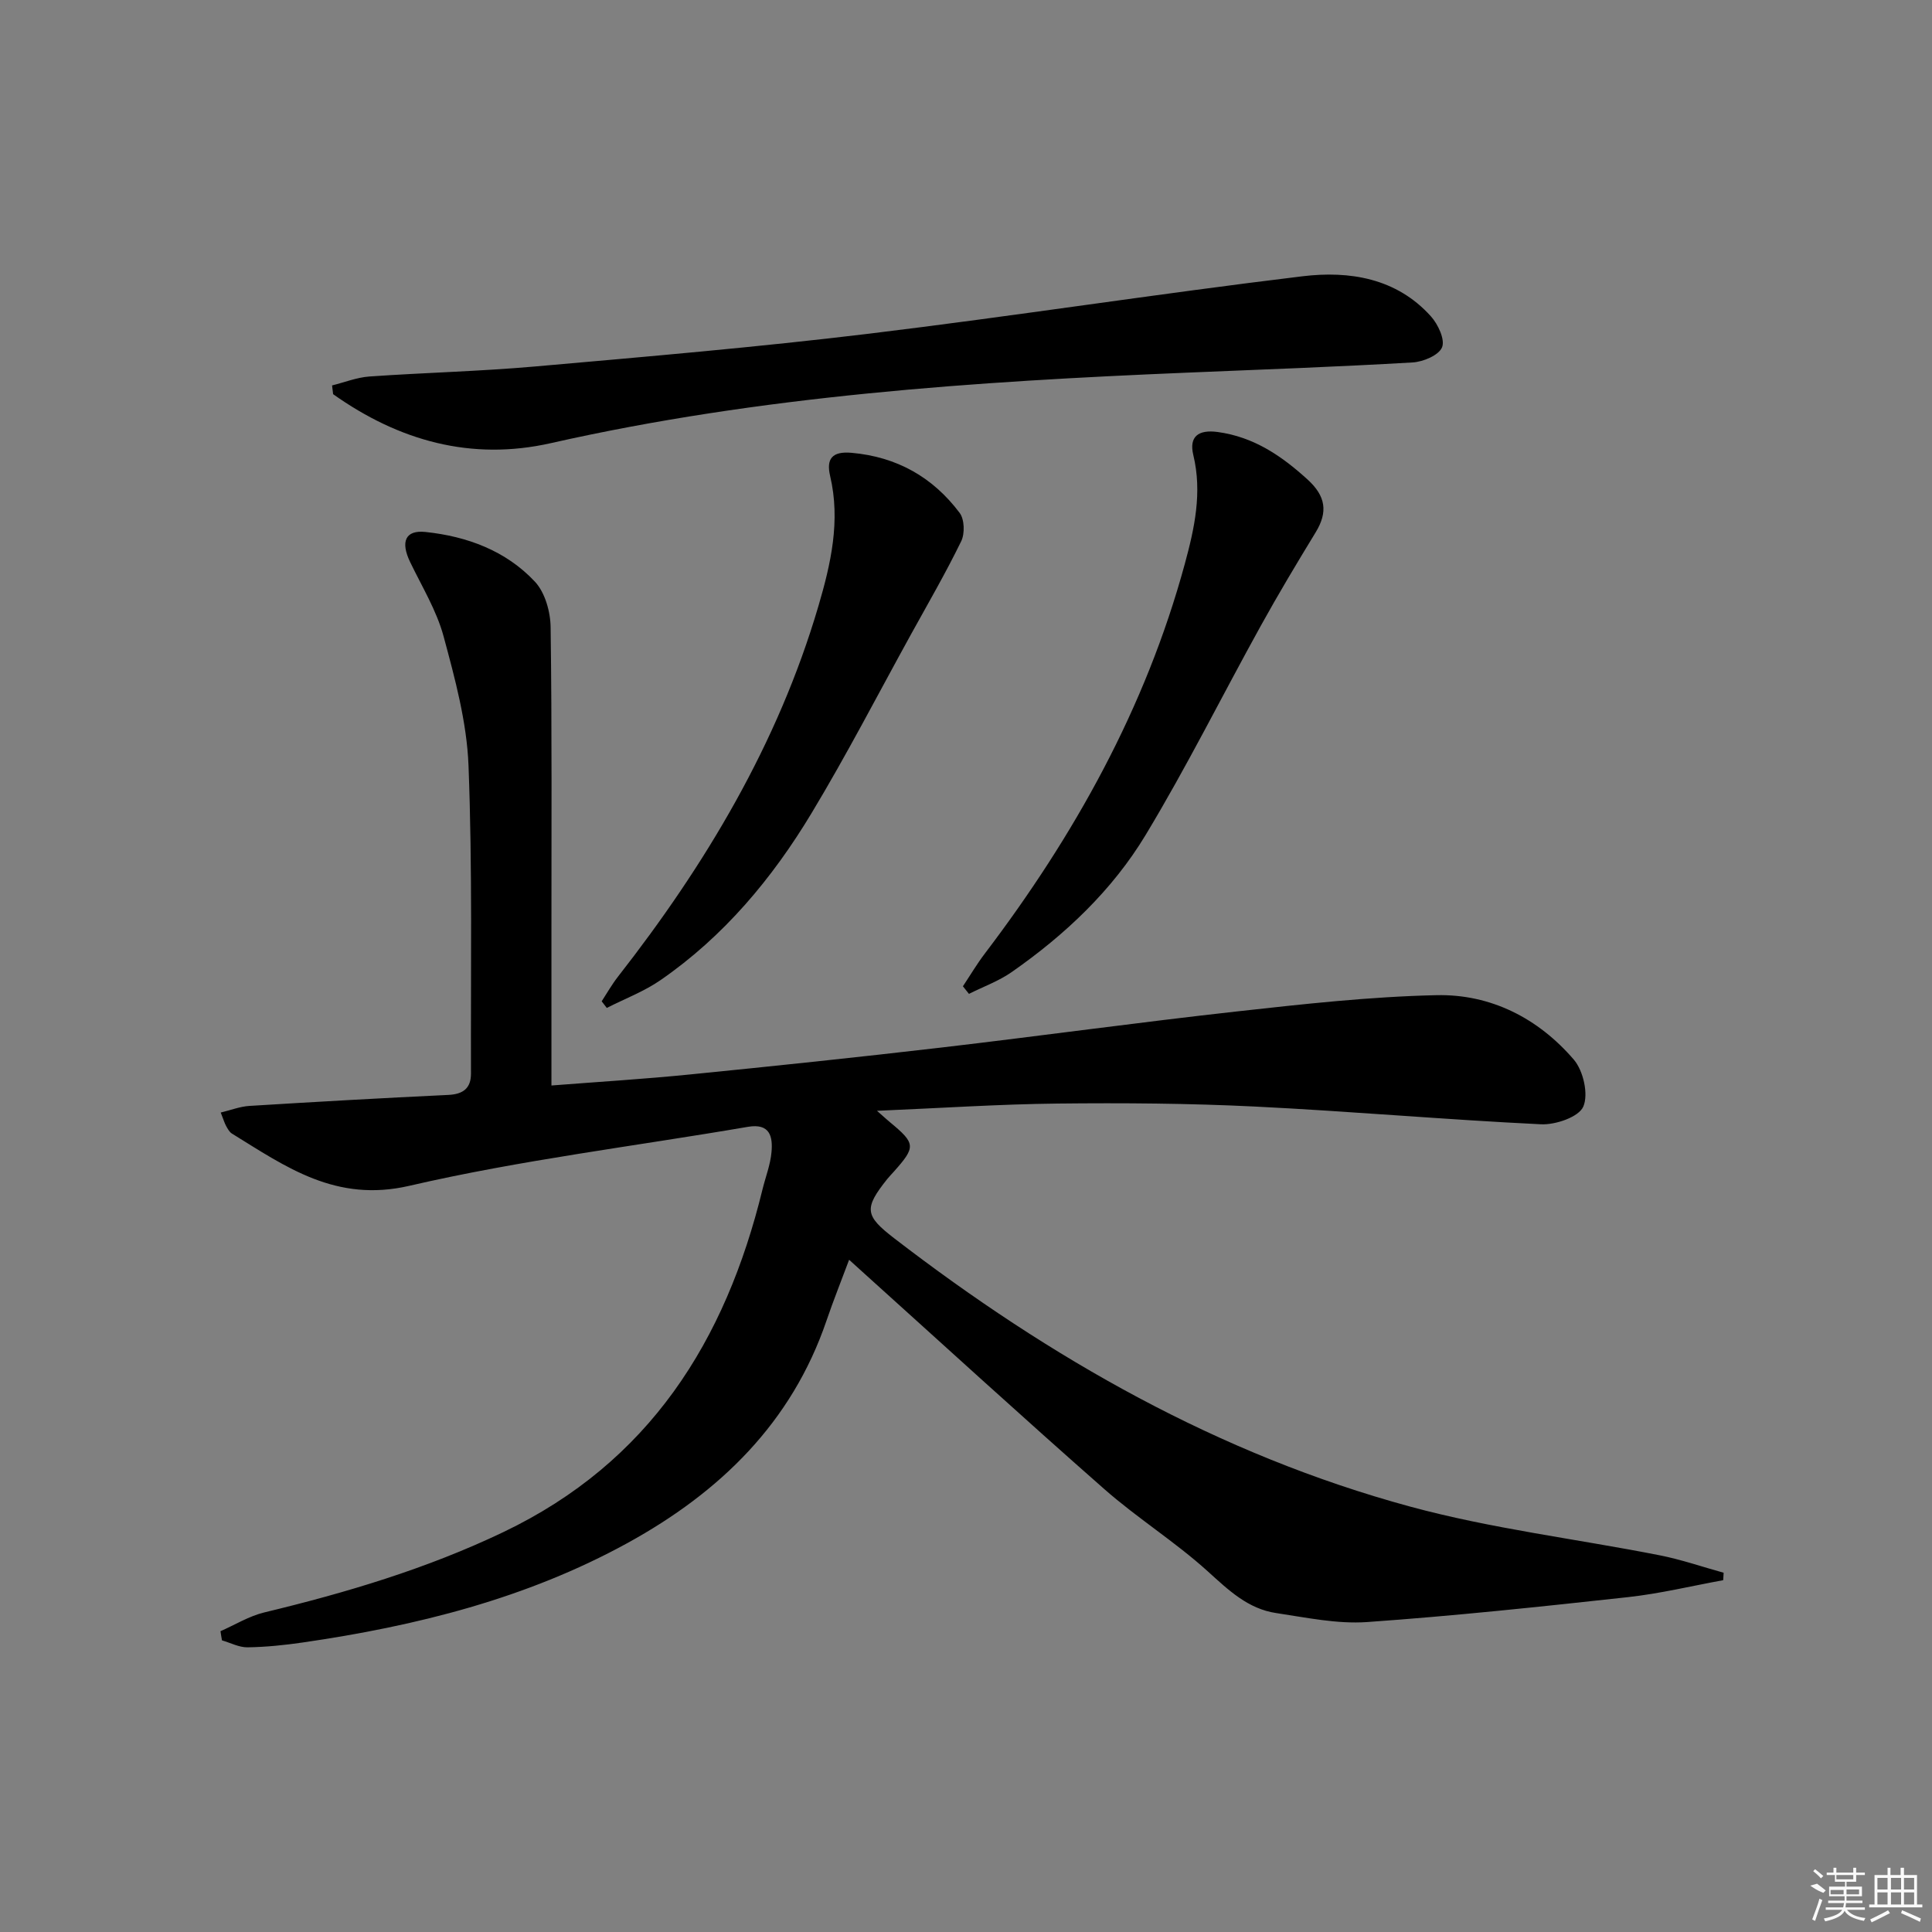 <svg enable-background="new 0 0 400 400" viewBox="0 0 400 400" xmlns="http://www.w3.org/2000/svg"><rect x="0" y="0" width="400" height="400" fill="#808080" stroke="none"/><path d="m45.65 337.72c3.01-1.32 5.91-3.12 9.05-3.88 16.99-4.09 33.61-9.04 49.48-16.62 30.26-14.45 46.03-39.57 53.69-70.98.63-2.57 1.63-5.09 1.86-7.69.29-3.22-.3-6.04-4.9-5.25-23.38 4.01-47.02 6.87-70.09 12.21-15.21 3.52-25.5-3.9-36.73-10.82-.52-.32-.87-.99-1.19-1.56s-.5-1.22-1.12-2.79c2.1-.5 3.98-1.25 5.91-1.37 13.74-.85 27.49-1.63 41.24-2.28 3.06-.15 4.67-1.4 4.66-4.42-.07-21.27.31-42.55-.51-63.79-.35-8.98-2.8-17.98-5.16-26.73-1.45-5.36-4.48-10.3-6.92-15.37-2.04-4.23-1.01-6.69 3.18-6.24 8.63.91 16.65 3.89 22.64 10.28 2.1 2.24 3.22 6.23 3.26 9.44.29 21.12.16 42.25.17 63.38v31.5c9.89-.77 19.28-1.34 28.63-2.28 17.36-1.73 34.71-3.55 52.03-5.57 20.45-2.39 40.86-5.22 61.32-7.49 13.7-1.52 27.46-3.05 41.22-3.36 11.26-.26 21.1 4.77 28.46 13.33 1.98 2.3 3.09 7.2 1.97 9.75-.94 2.15-5.76 3.8-8.76 3.65-19.75-.95-39.46-2.7-59.21-3.67-13.62-.67-27.28-.77-40.92-.62-12.05.13-24.08.94-37.34 1.5 1.56 1.38 2.12 1.89 2.7 2.37 5.32 4.41 5.38 5.08.76 10.26-.44.5-.92.97-1.33 1.49-4.86 6.09-4.66 7.58 1.42 12.26 32.31 24.87 67.3 44.82 106.82 55.56 16.89 4.59 34.46 6.69 51.69 10.09 4.47.88 8.82 2.39 13.23 3.61-.03.51-.06 1.02-.09 1.54-6.57 1.2-13.09 2.78-19.71 3.51-17.99 1.97-36 3.89-54.04 5.16-6.19.43-12.55-.93-18.78-1.86-5.84-.86-9.87-4.73-14.15-8.61-6.76-6.13-14.62-11.04-21.48-17.08-16.87-14.83-33.45-30-50.14-45.04-.73-.66-1.46-1.33-2.67-2.42-1.64 4.41-3.27 8.45-4.67 12.57-7.22 21.19-22.1 35.57-41.2 46.07-20.97 11.52-43.78 17.19-67.26 20.6-3.77.55-7.59.94-11.4 1-1.76.03-3.54-.93-5.31-1.44-.12-.63-.22-1.27-.31-1.9z"/><path d="m68.75 79.8c2.57-.64 5.12-1.66 7.73-1.85 11.45-.8 22.93-1.07 34.36-2.08 23.01-2.03 46.04-4 68.97-6.77 29.99-3.63 59.86-8.28 89.85-11.9 9.7-1.17 19.45.35 26.59 8.29 1.48 1.64 2.97 4.82 2.31 6.42-.68 1.65-3.92 3.01-6.11 3.13-15.44.9-30.9 1.46-46.36 2.1-44.35 1.84-88.56 4.79-132.05 14.61-16.53 3.73-31.5-.52-45.07-10.14-.07-.6-.14-1.2-.22-1.81z"/><path d="m124.57 207.31c1.11-1.7 2.11-3.48 3.36-5.08 18.16-23.23 33.11-48.22 41.5-76.7 2.58-8.76 4.63-17.69 2.44-26.98-.83-3.54.38-5.16 4.44-4.8 9.38.83 16.82 5.05 22.37 12.43 1.01 1.34 1.1 4.29.33 5.87-3.19 6.55-6.86 12.88-10.39 19.27-6.82 12.37-13.31 24.94-20.6 37.04-8.12 13.49-18.16 25.51-31.26 34.56-3.41 2.36-7.41 3.86-11.13 5.76-.36-.45-.71-.91-1.06-1.37z"/><path d="m199.36 204.2c1.5-2.25 2.88-4.59 4.52-6.75 18.57-24.44 33.3-50.87 41.41-80.66 2.01-7.37 3.65-14.81 1.77-22.59-.92-3.82 1.05-5.3 5.04-4.76 7.45 1.01 13.21 4.91 18.63 9.85 3.77 3.44 4.23 6.72 1.66 10.93-3.9 6.39-7.75 12.82-11.37 19.37-7.97 14.4-15.31 29.17-23.81 43.25-6.93 11.5-16.71 20.71-27.74 28.41-2.69 1.88-5.89 3.03-8.86 4.52-.42-.52-.83-1.05-1.25-1.57z"/><g fill="#fafafa"><path d="m374.8 390.4 1.4-.4c.7.5 1.3 1 1.8 1.4l-.5.5c-1.5-.6-2.1-1.1-2.7-1.5zm1 7.3-.6-.3c.5-1.4 1.1-2.8 1.5-4.3.2.1.4.2.6.3-.5 1.3-1 2.8-1.5 4.3zm-.4-10.3.4-.4c.4.3 1 .8 1.7 1.4l-.5.5c-.4-.5-1-1-1.6-1.5zm2.5.3h1.7v-1h.6v1h3.5v-1h.6v1h1.8v.5h-1.8v1.4h-2v1h3.2v2h-3.2v.9h3.3v.5h-3.4c0 .3-.1.6-.1.9h4v.5h-3.7c.7.9 1.9 1.5 3.8 1.7-.1.2-.2.4-.3.6-2.1-.4-3.5-1.1-4-2.1-.4 1-1.8 1.7-4 2.2-.1-.2-.2-.4-.3-.6 2.1-.4 3.4-1 3.8-1.8h-3.4v-.5h3.6c.1-.3.1-.6.2-.9h-3.3v-.5h3.4c0-.3 0-.6 0-.9h-3.2v-2h3.3v-1h-2.1v-1.4h-1.7v-.5zm1.1 3.5v1h2.7c0-.3 0-.4 0-.4 0-.1 0-.2 0-.2 0-.1 0-.2 0-.3h-2.7zm1.2-3v.9h3.5v-.9zm4.7 3h-2.6v.6.4h2.6z"/><path d="m393.6 386.7h.6v1.5h2.7v6.1h1.1v.6h-11v-.6h1.1v-6.1h2.7v-1.5h.6v1.5h2.1v-1.5zm-2.7 8.8.4.6c-1.2.6-2.5 1.3-3.8 1.9-.1-.2-.2-.4-.3-.6 1.2-.6 2.5-1.2 3.7-1.9zm-2.2-6.7v2.4h2.1v-2.4zm0 3v2.5h2.1v-2.5zm2.8-3v2.4h2.1v-2.4zm0 3v2.5h2.1v-2.5zm6 6.1c-1.4-.7-2.7-1.3-3.9-1.8l.2-.6c1.5.6 2.7 1.2 3.9 1.7zm-1.2-9.1h-2.1v2.4h2.1zm-2.1 3v2.5h2.1v-2.5z"/></g></svg>